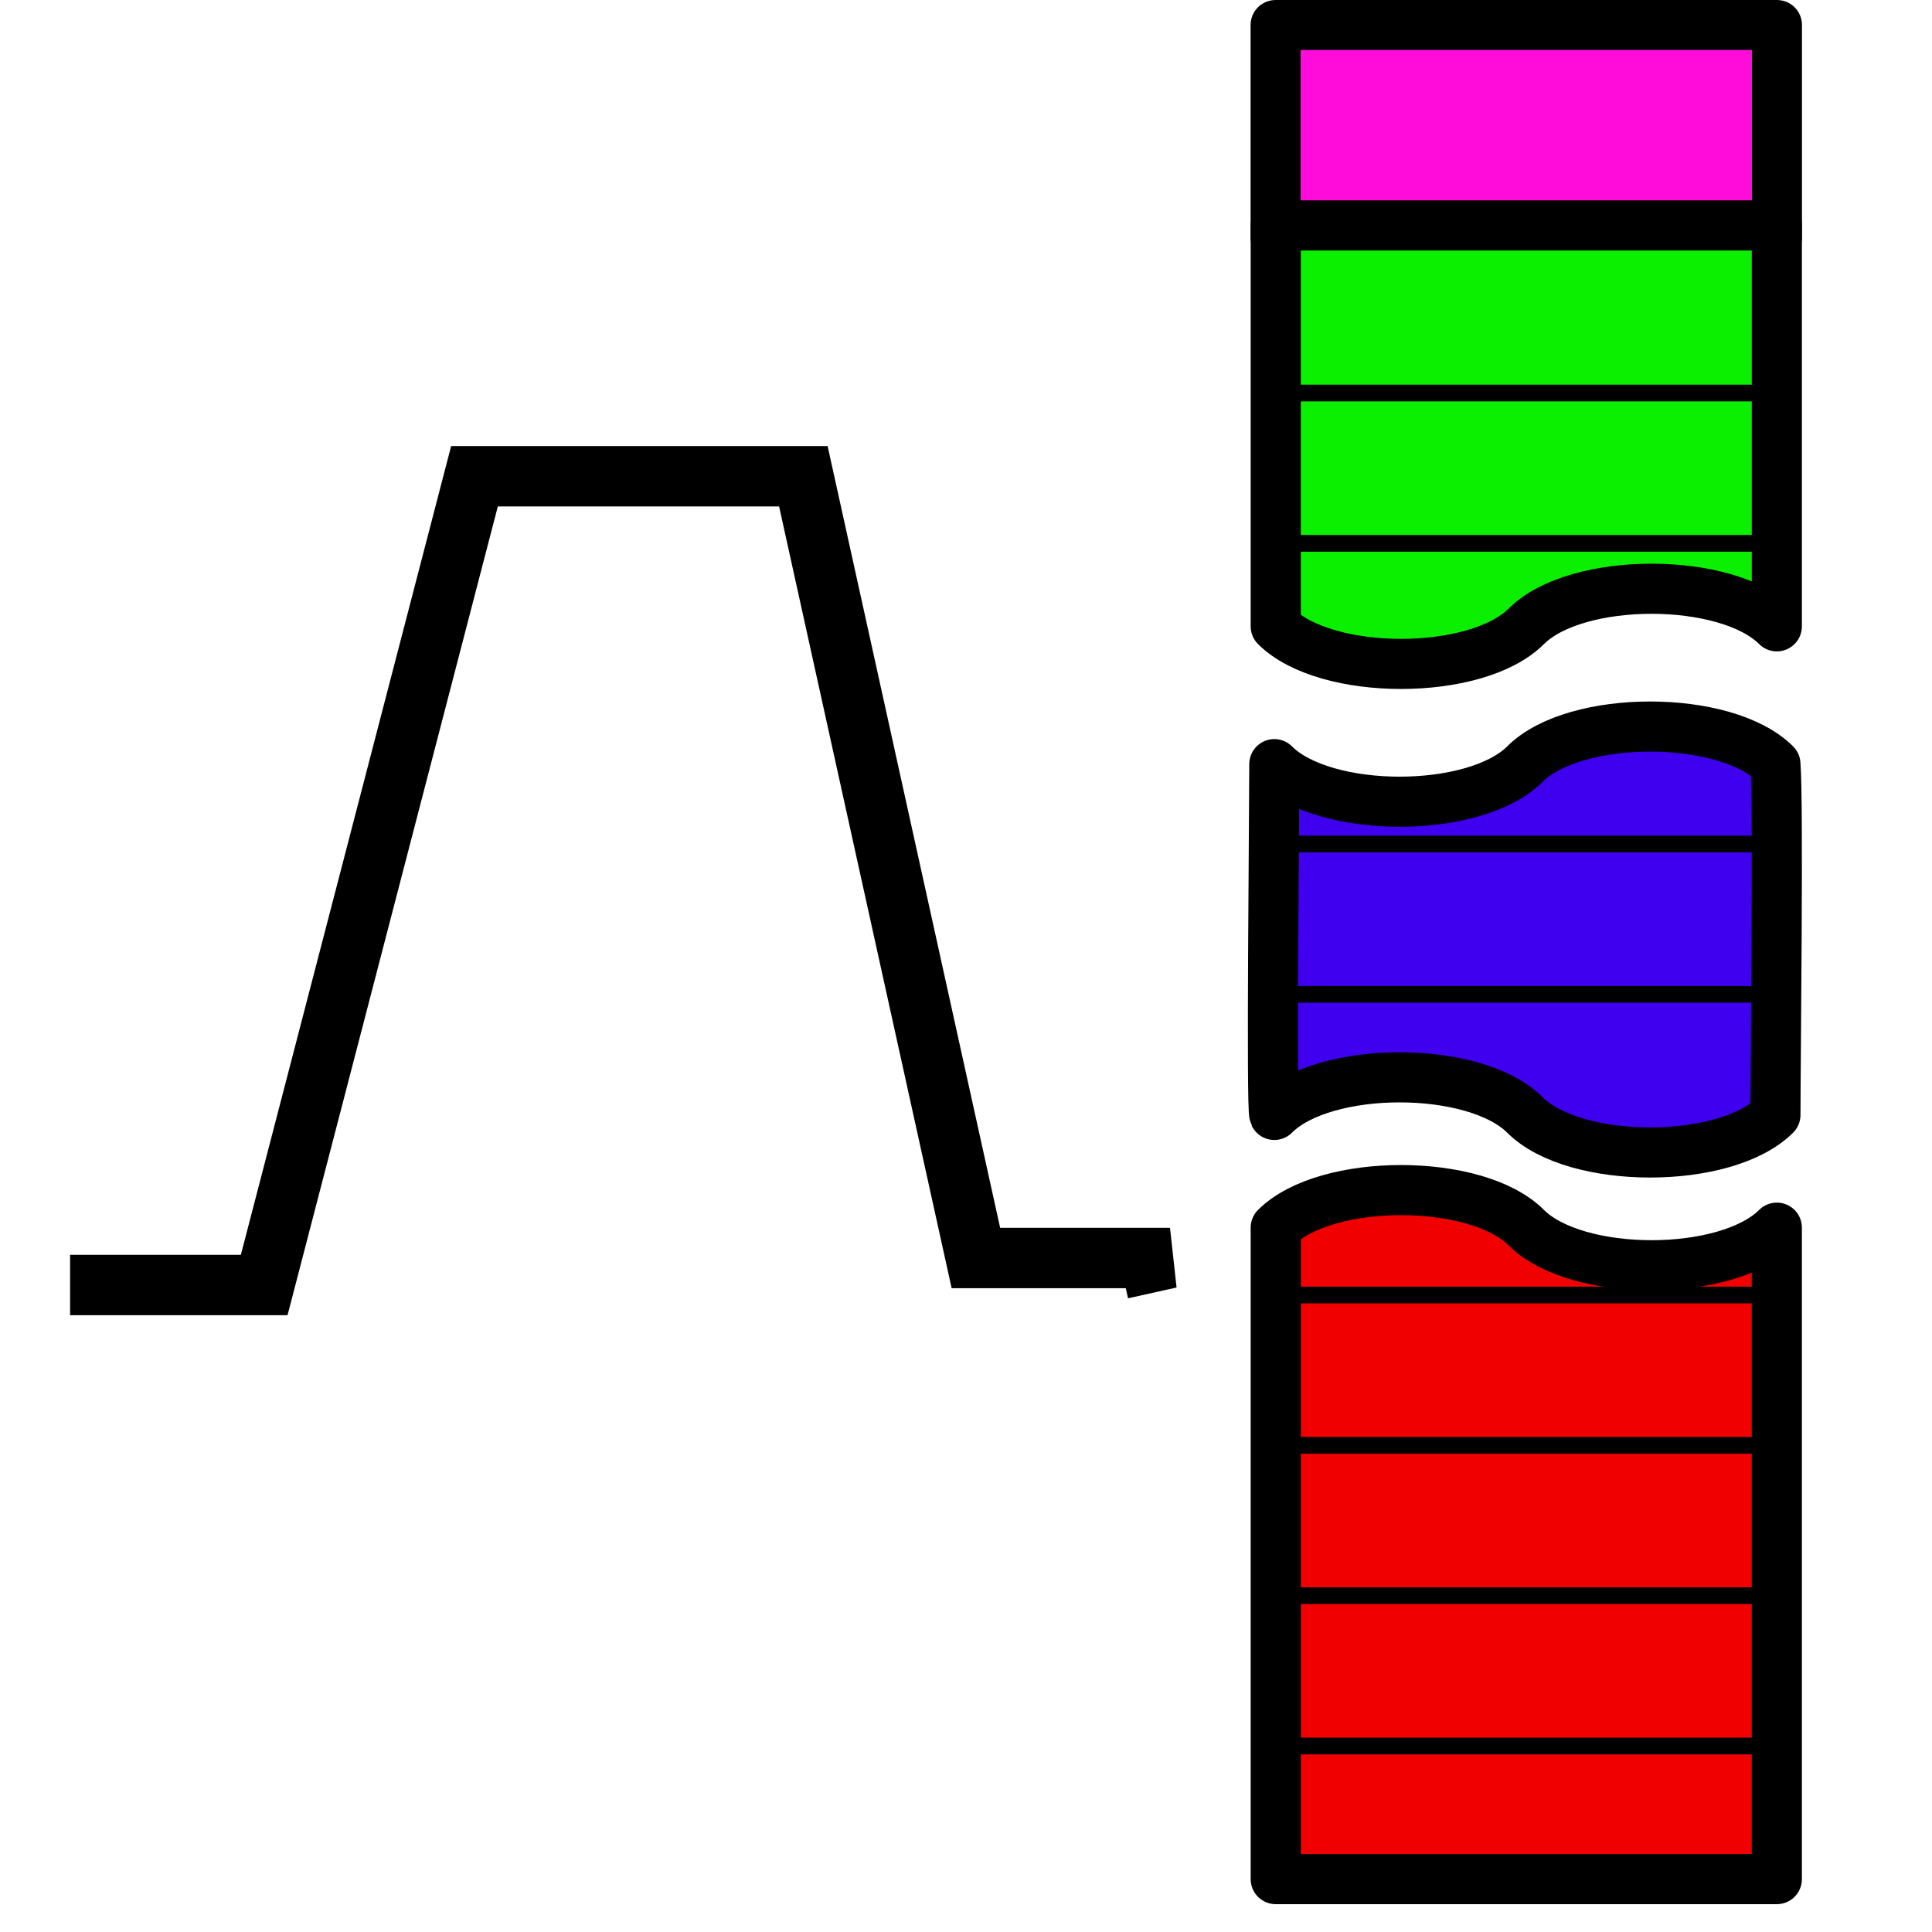 <?xml version="1.0" encoding="UTF-8" standalone="no"?>
<!-- Created with Inkscape (http://www.inkscape.org/) -->
<svg
   xmlns:dc="http://purl.org/dc/elements/1.1/"
   xmlns:cc="http://creativecommons.org/ns#"
   xmlns:rdf="http://www.w3.org/1999/02/22-rdf-syntax-ns#"
   xmlns:svg="http://www.w3.org/2000/svg"
   xmlns="http://www.w3.org/2000/svg"
   xmlns:sodipodi="http://sodipodi.sourceforge.net/DTD/sodipodi-0.dtd"
   xmlns:inkscape="http://www.inkscape.org/namespaces/inkscape"
   width="32px"
   height="32px"
   id="svg1390"
   sodipodi:version="0.32"
   inkscape:version="0.46"
   sodipodi:docbase="C:\Make\Projekt\svg\atributFrekvence"
   sodipodi:docname="boxDesign.svg"
   inkscape:output_extension="org.inkscape.output.svg.inkscape">
  <defs
     id="defs1392">
    <inkscape:perspective
       sodipodi:type="inkscape:persp3d"
       inkscape:vp_x="0 : 16 : 1"
       inkscape:vp_y="0 : 1000 : 0"
       inkscape:vp_z="32 : 16 : 1"
       inkscape:persp3d-origin="16 : 10.666667 : 1"
       id="perspective21" />
  </defs>
  <sodipodi:namedview
     id="base"
     pagecolor="#ffffff"
     bordercolor="#666666"
     borderopacity="1.0"
     inkscape:pageopacity="0.0"
     inkscape:pageshadow="2"
     inkscape:zoom="11.197802"
     inkscape:cx="16"
     inkscape:cy="16"
     inkscape:current-layer="layer1"
     showgrid="true"
     inkscape:grid-bbox="true"
     inkscape:document-units="px"
     inkscape:window-width="1024"
     inkscape:window-height="712"
     inkscape:window-x="-4"
     inkscape:window-y="-4" />
  <g
     id="layer1"
     inkscape:label="Layer 1"
     inkscape:groupmode="layer">
    <g
       id="g7155"
       transform="matrix(0.83,0,0,0.83,-2.525,-0.831)">
      <rect
         width="10.006"
         height="4.241"
         x="28.497"
         y="1.5"
         style="opacity:1;fill:#ff0cda;fill-opacity:1;stroke:#000000;stroke-width:0.997;stroke-linecap:butt;stroke-linejoin:round;stroke-miterlimit:4;stroke-dasharray:none;stroke-opacity:1"
         id="rect2765" />
      <path
         sodipodi:nodetypes="cscccc"
         id="path1327"
         d="M 28.5,25.5 C 29.5,24.5 32.5,24.5 33.5,25.5 C 34.5,26.5 37.5,26.5 38.5,25.5 C 38.5,25.562 38.5,38.5 38.5,38.5 L 28.5,38.5 L 28.5,25.5 z "
         style="fill:#f00000;fill-opacity:1;fill-rule:evenodd;stroke:#000000;stroke-width:1;stroke-linecap:butt;stroke-linejoin:round;stroke-miterlimit:4;stroke-dasharray:none;stroke-opacity:1" />
      <path
         sodipodi:nodetypes="csccscc"
         id="path2783"
         d="M 28.472,23.25 C 29.472,22.25 32.472,22.25 33.472,23.25 C 34.472,24.25 37.472,24.25 38.472,23.25 C 38.472,22.188 38.535,17.062 38.472,16.25 C 37.472,15.25 34.472,15.25 33.472,16.25 C 32.472,17.25 29.472,17.25 28.472,16.25 C 28.472,17.25 28.41,23.125 28.472,23.25 z "
         style="fill:#4000f0;fill-opacity:1;fill-rule:evenodd;stroke:#000000;stroke-width:1;stroke-linecap:butt;stroke-linejoin:round;stroke-miterlimit:4;stroke-dasharray:none;stroke-opacity:1" />
      <path
         sodipodi:nodetypes="cscccc"
         id="path4237"
         d="M 28.5,13.5 C 29.5,14.5 32.5,14.5 33.5,13.5 C 34.5,12.5 37.5,12.5 38.5,13.5 C 38.5,13.438 38.5,5.5 38.5,5.5 L 28.5,5.5 L 28.5,13.5 z "
         style="fill:#0bf000;fill-opacity:1;fill-rule:evenodd;stroke:#000000;stroke-width:1;stroke-linecap:butt;stroke-linejoin:round;stroke-miterlimit:4;stroke-dasharray:none;stroke-opacity:1" />
      <path
         d="M 28.844,8.844 L 38.844,8.844"
         style="fill:none;fill-opacity:0.75;fill-rule:evenodd;stroke:#000000;stroke-width:0.25pt;stroke-linecap:butt;stroke-linejoin:miter;stroke-opacity:1"
         id="path4949" />
      <path
         d="M 28.844,11.844 L 38.844,11.844"
         style="fill:none;fill-opacity:0.75;fill-rule:evenodd;stroke:#000000;stroke-width:0.25pt;stroke-linecap:butt;stroke-linejoin:miter;stroke-opacity:1"
         id="path4951" />
      <path
         d="M 28.844,17.844 L 38.844,17.844"
         style="fill:none;fill-opacity:0.75;fill-rule:evenodd;stroke:#000000;stroke-width:0.25pt;stroke-linecap:butt;stroke-linejoin:miter;stroke-opacity:1"
         id="path4955" />
      <path
         d="M 28.844,20.844 L 38.844,20.844"
         style="fill:none;fill-opacity:0.75;fill-rule:evenodd;stroke:#000000;stroke-width:0.25pt;stroke-linecap:butt;stroke-linejoin:miter;stroke-opacity:1"
         id="path4957" />
      <path
         d="M 28.844,26.844 L 38.844,26.844"
         style="fill:none;fill-opacity:0.75;fill-rule:evenodd;stroke:#000000;stroke-width:0.25pt;stroke-linecap:butt;stroke-linejoin:miter;stroke-opacity:1"
         id="path4961" />
      <path
         d="M 28.844,29.844 L 38.844,29.844"
         style="fill:none;fill-opacity:0.75;fill-rule:evenodd;stroke:#000000;stroke-width:0.25pt;stroke-linecap:butt;stroke-linejoin:miter;stroke-opacity:1"
         id="path4963" />
      <path
         d="M 28.844,32.844 L 38.844,32.844"
         style="fill:none;fill-opacity:0.75;fill-rule:evenodd;stroke:#000000;stroke-width:0.25pt;stroke-linecap:butt;stroke-linejoin:miter;stroke-opacity:1"
         id="path4965" />
      <path
         d="M 28.844,35.844 L 38.844,35.844"
         style="fill:none;fill-opacity:0.75;fill-rule:evenodd;stroke:#000000;stroke-width:0.25pt;stroke-linecap:butt;stroke-linejoin:miter;stroke-opacity:1"
         id="path4967" />
    </g>
    <path
       style="fill:none;fill-rule:evenodd;stroke:#000000;stroke-width:1px;stroke-linecap:butt;stroke-linejoin:miter;stroke-opacity:1"
       d="M 1.161,21.284 L 4.376,21.284 L 7.859,7.888 L 13.306,7.888 L 16.164,20.837 L 19.379,20.837 L 18.575,21.016"
       id="path2396" />
  </g>
</svg>

